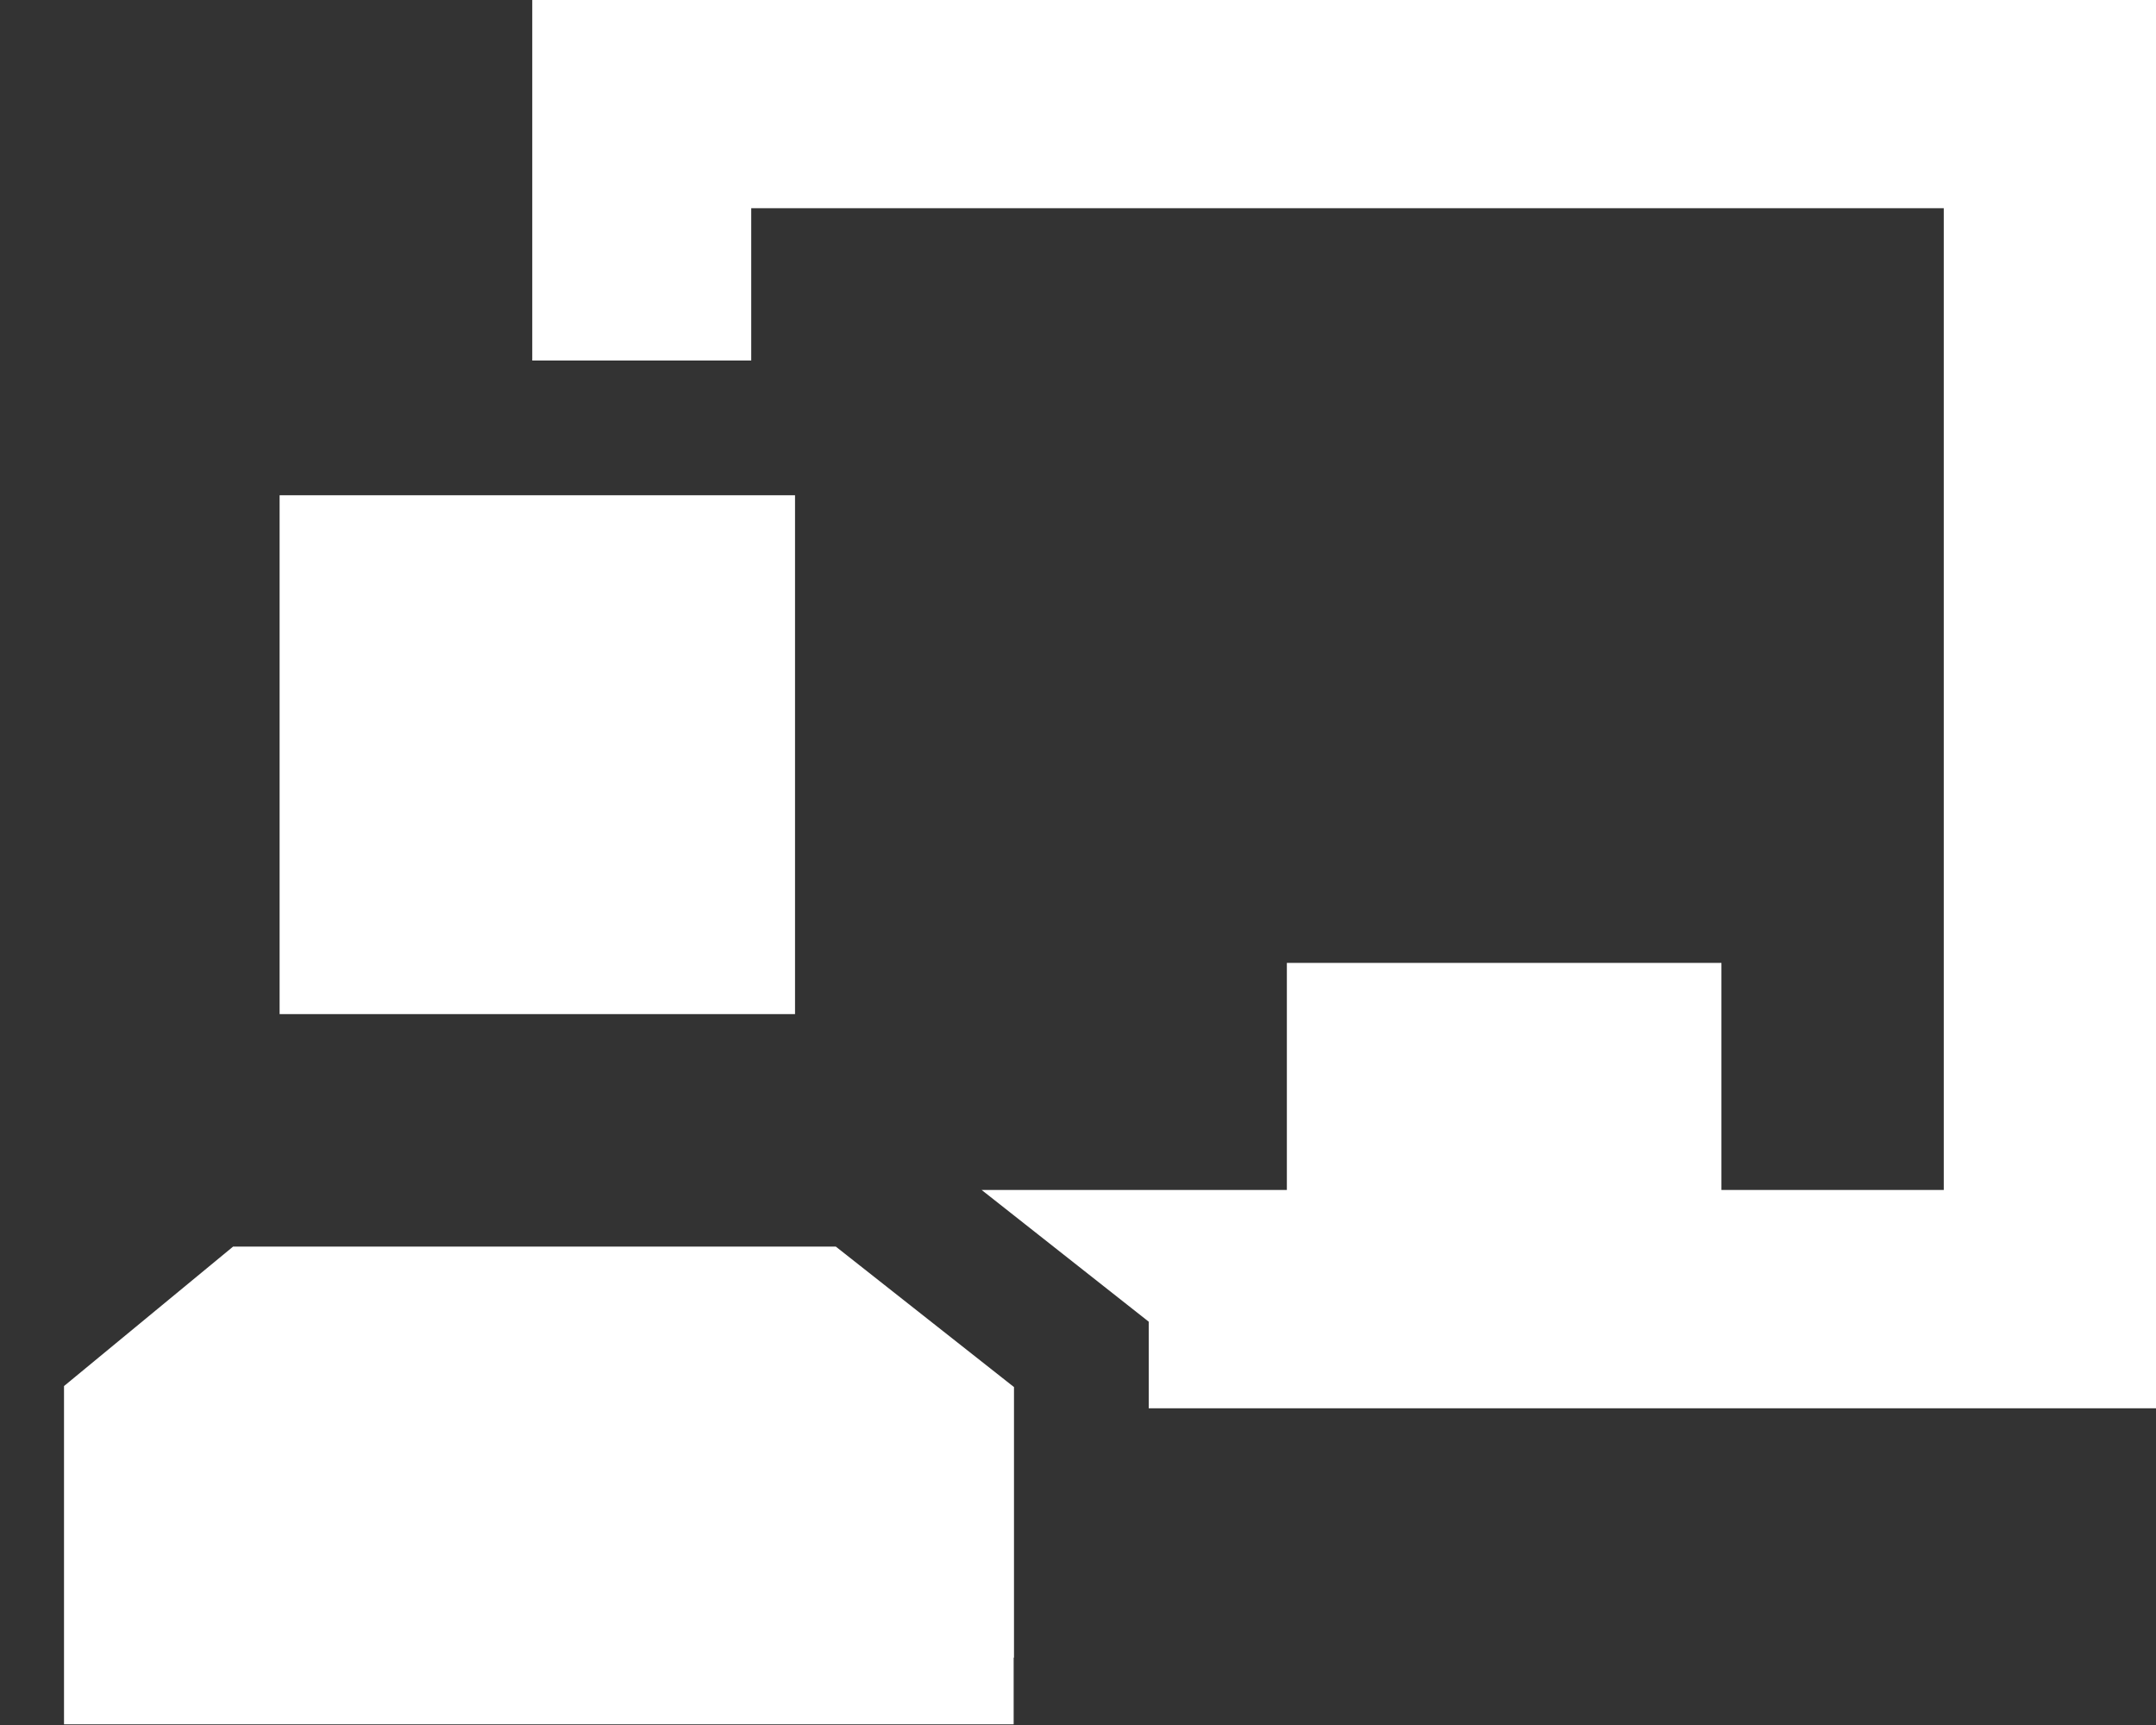 <?xml version="1.0" encoding="utf-8"?>
<!-- Generator: Adobe Illustrator 23.0.0, SVG Export Plug-In . SVG Version: 6.00 Build 0)  -->
<svg version="1.1" id="Capa_1" xmlns="http://www.w3.org/2000/svg" xmlns:xlink="http://www.w3.org/1999/xlink" x="0px" y="0px"
	 viewBox="0 0 640 512" style="enable-background:new 0 0 640 512;" xml:space="preserve">
<rect x="0" y="0" width="640" height="512" fill="#333333" stroke="none"/>
<style type="text/css">
	.st0{fill:#FFFFFF;}
</style>
<polygon class="st0" points="641,-1 641,418 341,418 341,392.3 291.4,353.2 382,353.2 382,285.8 511,285.8 511,353.2 577,353.2 
	577,61.8 223,61.8 223,107 158,107 158,-1 "/>
<rect x="83" y="147" class="st0" width="153" height="154"/>
<polygon class="st0" points="301,411.7 248.1,370 69.2,370 19,411.4 19,492 19,492 19,511.8 300.9,511.8 300.9,492 301,492 "/>
</svg>
